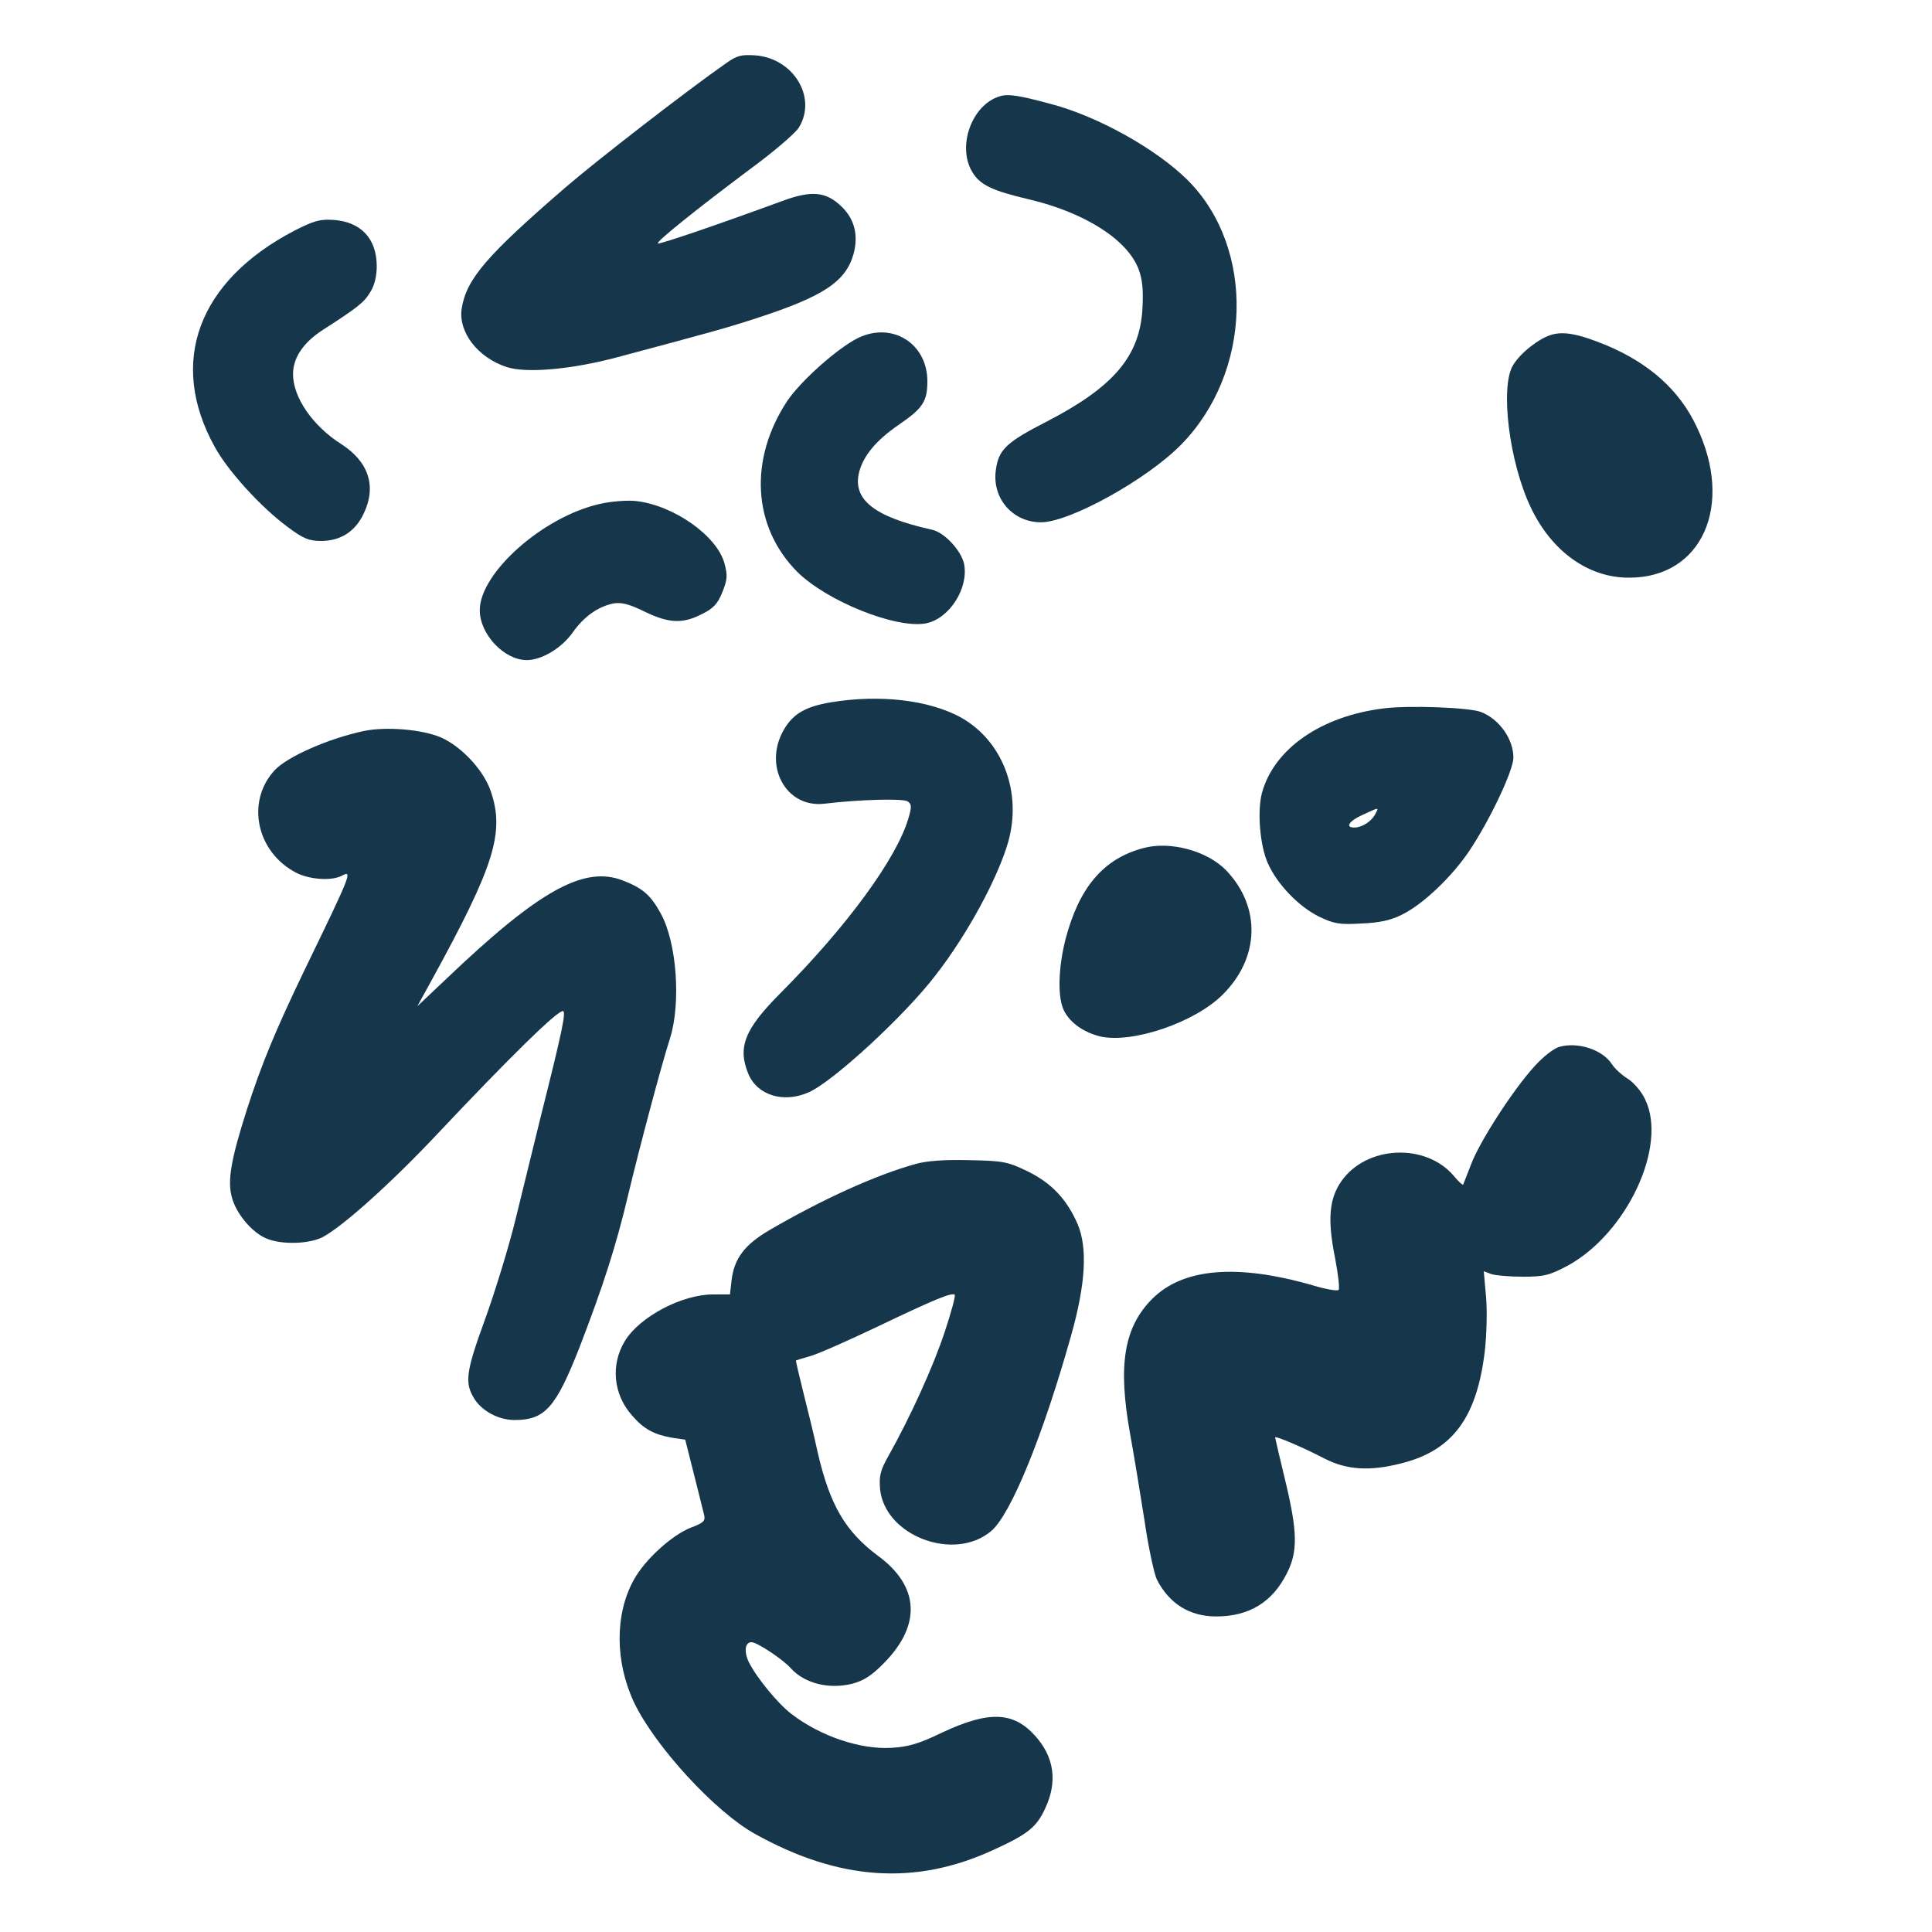 <?xml version="1.0" standalone="no"?>
<!DOCTYPE svg PUBLIC "-//W3C//DTD SVG 20010904//EN"
 "http://www.w3.org/TR/2001/REC-SVG-20010904/DTD/svg10.dtd">
<svg version="1.0" xmlns="http://www.w3.org/2000/svg"
 width="600pt" height="600pt" viewBox="0 0 600 600"
 preserveAspectRatio="xMidYMid meet">
<g transform="translate(0,600) scale(0.1,-0.1)"
fill="#16364b" stroke="none">
<path d="M2254 5803 c-119 -83 -403 -303 -499 -386 -243 -210 -306 -283 -321
-374 -12 -74 50 -154 140 -183 61 -20 202 -7 341 30 300 80 346 93 435 122
209 68 277 114 301 200 15 57 3 106 -35 144 -49 49 -94 54 -186 20 -199 -73
-383 -136 -387 -132 -6 5 116 103 280 226 77 56 148 117 158 134 57 93 -16
214 -134 224 -45 3 -58 0 -93 -25z"/>
<path d="M3105 5701 c-87 -26 -134 -156 -85 -236 24 -39 60 -57 175 -84 174
-41 306 -125 341 -217 12 -32 15 -64 12 -122 -8 -148 -89 -243 -295 -350 -131
-67 -153 -89 -161 -157 -9 -86 55 -157 141 -157 89 0 329 133 435 241 221 225
231 609 22 820 -98 98 -282 201 -430 239 -96 26 -130 31 -155 23z"/>
<path d="M915 5284 c-300 -156 -394 -409 -248 -672 41 -75 144 -188 227 -249
48 -36 66 -43 103 -43 60 0 106 29 132 84 41 84 17 161 -68 216 -90 57 -151
146 -151 218 0 51 32 99 95 139 107 69 126 84 145 116 13 20 20 50 20 80 0 86
-49 138 -134 144 -43 3 -62 -3 -121 -33z"/>
<path d="M2664 4950 c-64 -32 -177 -133 -219 -195 -120 -182 -108 -391 31
-531 92 -91 306 -177 399 -160 73 14 134 109 119 185 -9 41 -61 98 -100 106
-181 40 -249 95 -225 182 14 50 54 97 121 143 76 52 90 73 90 136 0 118 -110
186 -216 134z"/>
<path d="M4817 4960 c-39 -12 -95 -56 -118 -94 -41 -67 -12 -302 55 -442 65
-137 180 -219 306 -218 226 0 326 225 209 469 -53 113 -147 197 -281 253 -85
35 -132 44 -171 32z"/>
<path d="M1863 4435 c-176 -39 -373 -214 -373 -330 0 -75 76 -155 146 -155 46
0 108 37 142 85 35 50 80 82 128 91 24 4 48 -2 95 -25 76 -37 119 -39 179 -8
35 17 49 32 63 67 16 40 17 52 7 90 -23 86 -158 181 -275 194 -27 3 -78 -1
-112 -9z"/>
<path d="M2581 3819 c-79 -13 -118 -36 -146 -84 -66 -112 5 -245 125 -231 107
13 246 17 259 7 12 -8 13 -16 2 -53 -37 -125 -191 -335 -395 -540 -114 -114
-136 -170 -102 -253 28 -67 110 -92 188 -57 75 33 299 239 394 364 99 127 193
302 225 413 44 156 -18 316 -149 388 -98 53 -250 71 -401 46z"/>
<path d="M4297 3800 c-195 -24 -341 -126 -378 -263 -15 -57 -6 -163 18 -217
29 -66 96 -135 158 -166 48 -23 64 -26 132 -22 56 2 92 10 126 27 66 32 157
119 211 200 64 96 136 249 136 288 0 58 -44 120 -101 142 -38 14 -223 21 -302
11z m-27 -330 c-12 -22 -41 -40 -64 -40 -30 0 -16 21 27 40 52 24 50 24 37 0z"/>
<path d="M1131 3730 c-110 -23 -239 -80 -278 -122 -90 -97 -57 -255 68 -319
42 -21 109 -25 140 -9 35 19 30 7 -114 -290 -92 -191 -134 -293 -180 -435 -50
-157 -61 -221 -47 -273 13 -51 63 -110 107 -128 46 -20 132 -18 175 4 61 32
211 166 355 319 230 244 372 383 391 383 11 0 -2 -63 -68 -325 -23 -93 -59
-240 -80 -326 -21 -85 -64 -225 -95 -310 -59 -162 -63 -195 -30 -246 25 -37
75 -63 123 -63 94 0 128 38 201 224 73 189 114 315 152 476 35 146 102 399
130 486 34 109 21 297 -29 387 -31 57 -56 79 -119 103 -120 46 -260 -32 -547
-306 l-90 -85 44 80 c196 357 228 460 184 588 -22 65 -91 139 -155 167 -59 25
-170 34 -238 20z"/>
<path d="M3550 3366 c-124 -33 -199 -123 -241 -283 -23 -91 -25 -183 -4 -223
19 -37 62 -67 113 -79 100 -22 293 44 379 130 115 114 120 272 11 386 -59 61
-175 92 -258 69z"/>
<path d="M4843 2749 c-18 -5 -51 -31 -78 -61 -68 -75 -170 -234 -196 -303 -13
-33 -24 -62 -25 -64 -2 -2 -15 10 -29 27 -87 103 -271 95 -349 -16 -38 -54
-44 -119 -20 -238 10 -52 15 -97 11 -100 -4 -4 -39 2 -79 14 -236 68 -403 54
-499 -41 -89 -89 -108 -207 -69 -422 12 -66 32 -188 45 -271 12 -83 30 -164
38 -180 39 -75 102 -114 184 -114 102 0 174 44 219 133 35 68 34 129 -5 291
-17 70 -31 130 -31 132 0 6 89 -32 154 -66 69 -35 140 -40 240 -14 157 40 232
141 257 346 6 52 8 127 4 171 l-7 79 24 -9 c13 -4 57 -8 98 -8 66 0 83 5 138
34 184 100 312 372 241 517 -11 24 -35 52 -54 64 -18 11 -40 31 -49 45 -29 45
-105 70 -163 54z"/>
<path d="M2843 2385 c-123 -34 -290 -110 -453 -205 -77 -45 -110 -88 -118
-156 l-5 -44 -53 0 c-96 0 -227 -69 -273 -144 -45 -73 -37 -166 22 -232 36
-42 68 -59 124 -69 l41 -6 27 -107 c15 -59 29 -116 32 -128 4 -17 -3 -24 -41
-38 -59 -23 -144 -100 -178 -163 -59 -107 -58 -254 1 -380 65 -136 251 -339
375 -408 260 -145 497 -162 739 -51 108 49 136 71 163 130 39 83 28 160 -32
226 -68 75 -144 77 -289 9 -70 -34 -104 -44 -156 -47 -97 -6 -221 36 -311 105
-41 31 -107 111 -132 160 -16 33 -13 63 8 63 17 0 97 -53 121 -80 43 -48 118
-67 192 -49 36 10 60 25 99 65 116 118 109 238 -19 332 -102 76 -150 158 -188
323 -11 52 -32 136 -45 188 -13 52 -23 95 -22 96 2 1 22 7 46 14 24 7 117 48
207 91 176 84 231 107 240 99 3 -3 -11 -55 -31 -115 -34 -104 -107 -265 -174
-384 -26 -46 -30 -63 -27 -103 13 -146 230 -229 345 -132 61 51 161 296 248
606 46 162 52 275 20 349 -34 77 -81 126 -154 162 -62 30 -75 33 -182 35 -77
2 -132 -2 -167 -12z"/>
</g>
</svg>
